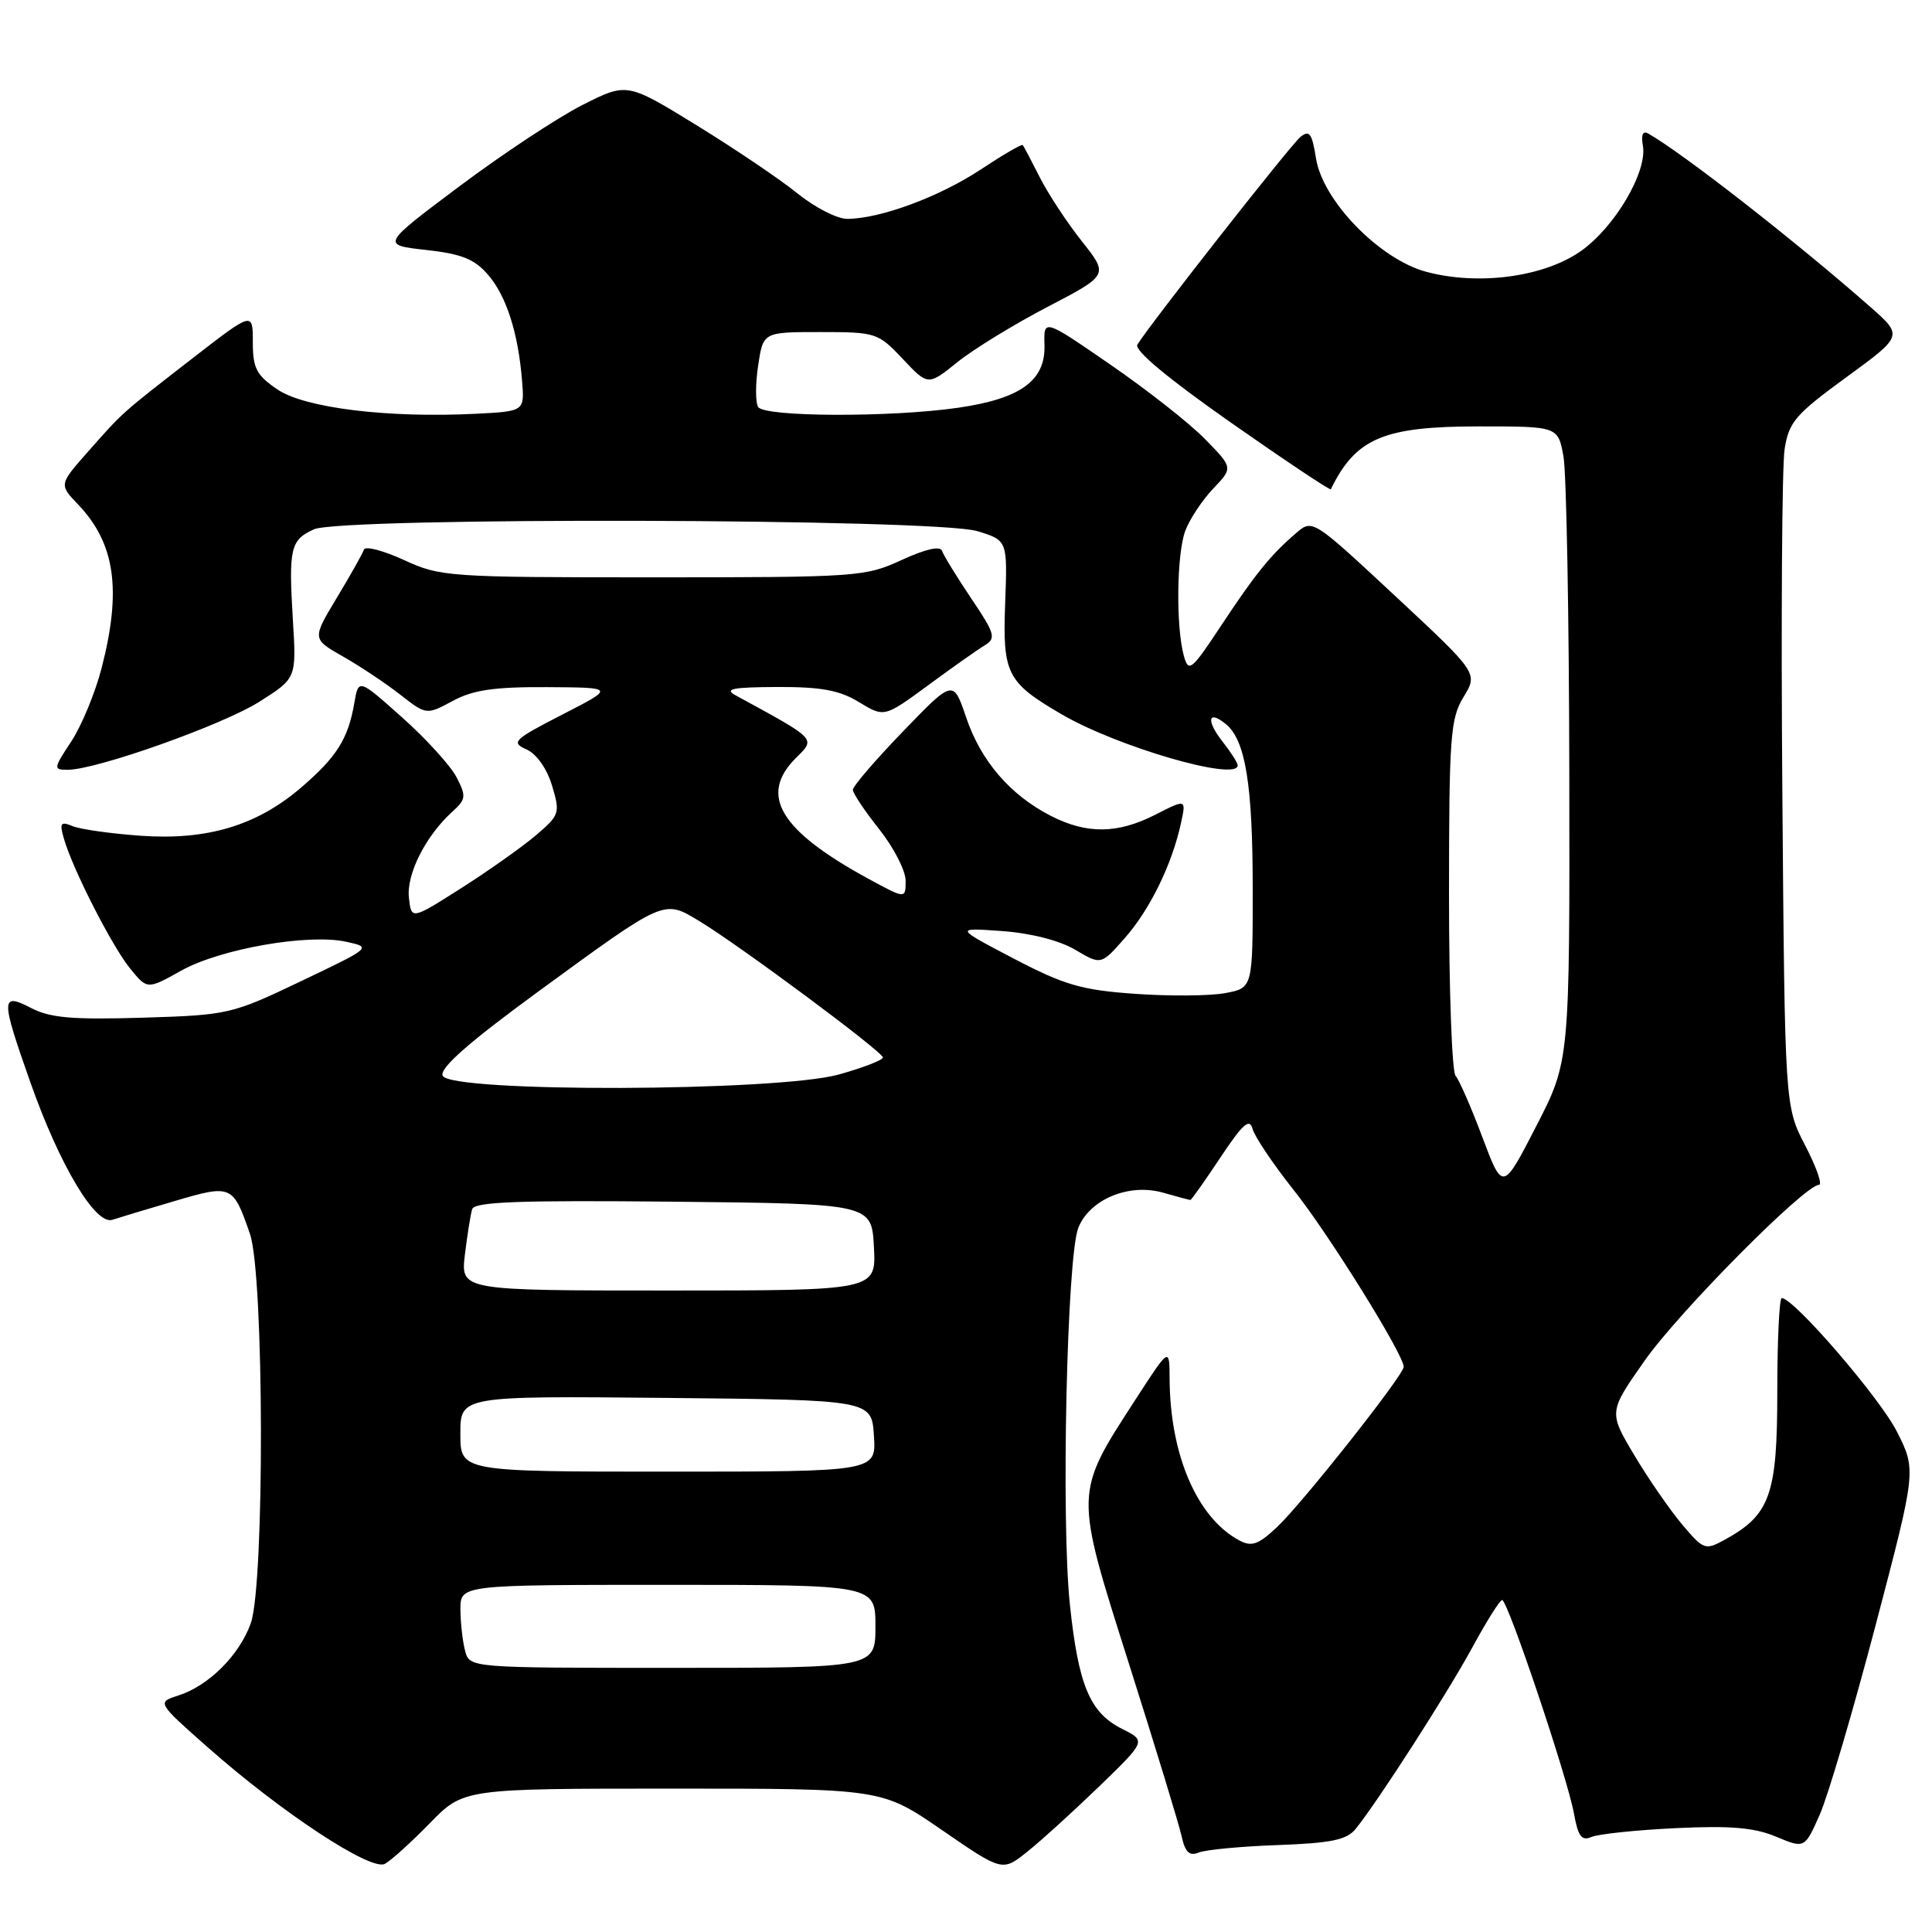 <?xml version="1.0" encoding="UTF-8" standalone="no"?>
<!DOCTYPE svg PUBLIC "-//W3C//DTD SVG 1.1//EN" "http://www.w3.org/Graphics/SVG/1.1/DTD/svg11.dtd" >
<svg xmlns="http://www.w3.org/2000/svg" xmlns:xlink="http://www.w3.org/1999/xlink" version="1.1" viewBox="0 0 256 256">
 <g >
 <path fill="currentColor"
d=" M 56.96 241.58 C 61.42 237.00 61.42 237.00 89.13 237.00 C 116.84 237.00 116.84 237.00 124.84 242.51 C 132.83 248.01 132.83 248.01 136.16 245.33 C 138.00 243.86 142.28 239.96 145.69 236.67 C 151.87 230.68 151.87 230.68 148.69 229.09 C 144.41 226.95 142.89 223.32 141.76 212.56 C 140.59 201.36 141.37 166.51 142.88 162.70 C 144.38 158.91 149.61 156.74 154.13 158.04 C 155.97 158.57 157.60 159.00 157.73 159.00 C 157.87 159.00 159.66 156.46 161.72 153.36 C 164.71 148.87 165.57 148.11 165.98 149.61 C 166.27 150.65 168.75 154.33 171.50 157.79 C 176.10 163.58 186.00 179.50 186.00 181.11 C 186.00 182.20 172.58 199.18 169.22 202.34 C 166.73 204.68 165.85 204.99 164.21 204.11 C 158.63 201.13 155.03 192.78 154.98 182.70 C 154.96 178.50 154.96 178.50 150.56 185.29 C 142.30 198.04 142.31 197.48 149.61 220.51 C 153.10 231.50 156.23 241.76 156.57 243.31 C 157.04 245.44 157.60 245.98 158.84 245.47 C 159.76 245.10 164.48 244.65 169.33 244.48 C 176.43 244.22 178.46 243.79 179.64 242.33 C 182.61 238.65 191.81 224.33 195.11 218.26 C 196.97 214.83 198.74 212.02 199.04 212.01 C 199.78 212.00 207.70 235.55 208.56 240.31 C 209.10 243.33 209.58 243.97 210.87 243.41 C 211.77 243.02 216.79 242.49 222.03 242.24 C 229.27 241.89 232.46 242.16 235.34 243.37 C 239.13 244.95 239.13 244.95 241.12 240.46 C 242.22 237.99 245.54 226.70 248.52 215.38 C 253.93 194.79 253.93 194.79 251.34 189.68 C 249.06 185.19 237.69 172.00 236.09 172.00 C 235.77 172.00 235.50 177.59 235.50 184.43 C 235.50 198.05 234.56 200.71 228.58 204.00 C 225.94 205.45 225.75 205.38 222.89 202.00 C 221.27 200.07 218.41 195.94 216.54 192.80 C 213.15 187.10 213.15 187.10 217.92 180.30 C 222.47 173.82 239.15 157.00 241.02 157.00 C 241.51 157.00 240.69 154.66 239.20 151.79 C 236.50 146.59 236.50 146.59 236.17 105.06 C 235.99 82.22 236.12 61.73 236.47 59.52 C 237.03 55.92 237.89 54.92 244.63 50.00 C 252.17 44.50 252.17 44.50 247.84 40.68 C 237.95 31.98 223.03 20.33 218.39 17.69 C 217.69 17.29 217.43 17.86 217.69 19.28 C 218.32 22.75 213.94 30.17 209.40 33.32 C 204.50 36.72 195.89 37.86 189.00 36.02 C 182.81 34.36 175.28 26.63 174.38 21.00 C 173.84 17.63 173.50 17.17 172.29 18.17 C 170.96 19.27 152.36 42.97 150.71 45.66 C 150.25 46.40 154.77 50.16 163.09 55.99 C 170.29 61.03 176.25 65.01 176.34 64.83 C 179.66 58.05 183.32 56.50 195.98 56.50 C 206.45 56.50 206.45 56.50 207.17 60.50 C 207.56 62.70 207.91 81.62 207.94 102.55 C 208.00 140.59 208.00 140.59 203.56 149.22 C 199.12 157.85 199.12 157.85 196.42 150.68 C 194.94 146.73 193.34 143.07 192.87 142.55 C 192.39 142.03 192.00 131.23 192.00 118.55 C 192.01 97.58 192.18 95.22 193.93 92.35 C 195.85 89.20 195.85 89.20 184.88 78.98 C 173.94 68.79 173.91 68.77 171.75 70.63 C 168.34 73.56 166.35 76.02 161.79 82.92 C 157.87 88.85 157.50 89.15 156.87 86.92 C 155.80 83.05 155.91 73.38 157.06 70.32 C 157.65 68.77 159.31 66.26 160.76 64.74 C 163.39 61.98 163.39 61.98 159.69 58.20 C 157.66 56.11 152.01 51.67 147.14 48.32 C 138.29 42.22 138.29 42.22 138.40 45.73 C 138.54 50.44 135.24 52.83 126.95 54.03 C 118.01 55.32 101.28 55.26 100.46 53.93 C 100.09 53.34 100.09 50.86 100.46 48.43 C 101.12 44.00 101.12 44.00 108.69 44.00 C 116.07 44.00 116.35 44.09 119.62 47.56 C 122.97 51.12 122.97 51.12 126.88 47.97 C 129.03 46.25 134.42 42.94 138.85 40.64 C 146.90 36.44 146.90 36.44 143.35 31.97 C 141.40 29.51 138.89 25.70 137.78 23.50 C 136.67 21.30 135.65 19.37 135.51 19.22 C 135.38 19.06 132.85 20.54 129.89 22.50 C 124.41 26.11 116.58 29.00 112.24 29.00 C 110.92 29.00 107.96 27.48 105.67 25.63 C 103.38 23.77 97.36 19.71 92.29 16.59 C 83.08 10.93 83.08 10.93 77.20 13.90 C 73.97 15.53 66.64 20.37 60.91 24.66 C 50.50 32.46 50.50 32.46 56.46 33.12 C 61.17 33.64 62.88 34.33 64.67 36.41 C 67.11 39.24 68.67 44.13 69.18 50.50 C 69.50 54.50 69.50 54.50 63.00 54.83 C 51.37 55.41 40.39 54.06 36.77 51.61 C 33.98 49.72 33.50 48.80 33.50 45.34 C 33.50 41.29 33.50 41.29 25.62 47.39 C 15.98 54.87 16.36 54.53 11.66 59.85 C 7.82 64.20 7.82 64.20 10.35 66.85 C 15.26 72.00 16.14 78.16 13.46 88.54 C 12.61 91.82 10.80 96.19 9.44 98.25 C 7.07 101.85 7.05 102.00 8.97 102.00 C 12.79 102.00 29.53 96.05 34.39 92.97 C 39.28 89.87 39.28 89.87 38.81 82.18 C 38.23 72.64 38.48 71.56 41.59 70.14 C 45.22 68.49 124.02 68.70 129.50 70.38 C 133.50 71.60 133.50 71.60 133.19 79.91 C 132.84 89.28 133.40 90.39 140.60 94.61 C 148.03 98.96 164.00 103.60 164.00 101.41 C 164.00 101.08 163.09 99.66 161.99 98.26 C 159.77 95.44 160.07 93.99 162.46 95.97 C 165.03 98.10 165.99 103.99 165.99 117.70 C 166.00 130.91 166.00 130.91 162.36 131.59 C 160.35 131.97 154.99 132.01 150.44 131.69 C 143.32 131.19 141.07 130.54 134.33 127.02 C 126.50 122.92 126.50 122.92 132.76 123.37 C 136.56 123.64 140.37 124.61 142.46 125.84 C 145.90 127.88 145.90 127.88 149.05 124.29 C 152.38 120.50 155.27 114.59 156.47 109.14 C 157.19 105.86 157.19 105.86 153.13 107.93 C 148.09 110.51 144.00 110.55 139.21 108.09 C 133.84 105.33 129.97 100.83 128.02 95.06 C 126.31 90.02 126.31 90.02 119.66 96.91 C 116.00 100.70 113.00 104.19 113.01 104.65 C 113.02 105.12 114.59 107.48 116.51 109.89 C 118.43 112.31 120.00 115.37 120.00 116.70 C 120.00 119.12 120.00 119.12 115.10 116.46 C 103.35 110.06 100.52 105.38 105.44 100.46 C 108.10 97.81 108.35 98.07 97.50 92.15 C 95.90 91.28 97.02 91.06 103.00 91.03 C 108.81 91.01 111.25 91.46 113.83 93.04 C 117.17 95.07 117.17 95.07 123.00 90.79 C 126.20 88.43 129.58 86.05 130.51 85.49 C 132.01 84.58 131.83 83.94 128.69 79.29 C 126.77 76.43 125.03 73.60 124.83 73.00 C 124.60 72.30 122.67 72.74 119.48 74.20 C 114.66 76.43 113.60 76.50 86.50 76.50 C 59.40 76.50 58.34 76.43 53.52 74.20 C 50.77 72.94 48.39 72.32 48.22 72.83 C 48.05 73.35 46.44 76.21 44.63 79.21 C 41.35 84.66 41.35 84.66 45.43 86.98 C 47.67 88.25 51.08 90.52 53.00 92.02 C 56.50 94.75 56.50 94.75 59.98 92.88 C 62.68 91.42 65.50 91.01 72.48 91.05 C 81.50 91.10 81.50 91.10 74.50 94.69 C 68.04 98.01 67.67 98.37 69.76 99.30 C 71.10 99.90 72.47 101.84 73.15 104.10 C 74.24 107.74 74.16 108.00 70.99 110.70 C 69.17 112.24 64.72 115.39 61.09 117.70 C 54.50 121.89 54.50 121.89 54.18 118.92 C 53.85 115.81 56.42 110.74 59.93 107.56 C 61.75 105.92 61.80 105.51 60.49 102.98 C 59.70 101.46 56.46 97.89 53.28 95.06 C 47.50 89.90 47.50 89.90 46.94 93.20 C 46.13 97.91 44.60 100.33 39.87 104.38 C 34.01 109.40 27.43 111.37 18.62 110.74 C 14.70 110.46 10.66 109.89 9.63 109.47 C 8.03 108.81 7.87 109.04 8.46 111.10 C 9.61 115.13 14.81 125.33 17.23 128.32 C 19.52 131.13 19.52 131.13 24.02 128.61 C 29.20 125.72 40.87 123.68 45.89 124.79 C 49.27 125.53 49.24 125.55 39.89 130.01 C 30.70 134.40 30.26 134.50 18.90 134.85 C 9.62 135.13 6.66 134.88 4.15 133.58 C 0.08 131.47 0.07 132.22 4.05 143.49 C 7.91 154.42 12.66 162.37 14.89 161.63 C 15.77 161.34 19.51 160.21 23.19 159.13 C 30.69 156.92 30.88 157.01 33.12 163.50 C 35.00 168.94 35.08 209.86 33.23 215.09 C 31.73 219.31 27.65 223.38 23.64 224.66 C 20.79 225.57 20.79 225.57 27.54 231.54 C 37.36 240.21 49.16 247.97 51.00 246.97 C 51.83 246.52 54.51 244.09 56.96 241.58 Z  M 61.63 218.75 C 61.30 217.51 61.02 215.04 61.01 213.25 C 61.00 210.00 61.00 210.00 88.50 210.00 C 116.00 210.00 116.00 210.00 116.00 215.50 C 116.00 221.00 116.00 221.00 89.12 221.00 C 62.23 221.00 62.23 221.00 61.63 218.75 Z  M 61.00 189.98 C 61.00 184.97 61.00 184.97 88.25 185.23 C 115.50 185.50 115.50 185.50 115.80 190.25 C 116.11 195.00 116.11 195.00 88.55 195.00 C 61.00 195.00 61.00 195.00 61.00 189.98 Z  M 61.60 166.25 C 61.92 163.64 62.35 160.93 62.56 160.23 C 62.86 159.24 68.71 159.03 89.23 159.23 C 115.50 159.50 115.50 159.50 115.80 165.25 C 116.10 171.00 116.10 171.00 88.57 171.00 C 61.04 171.00 61.04 171.00 61.60 166.25 Z  M 58.65 142.53 C 58.26 141.51 62.10 138.13 71.29 131.41 C 88.24 119.03 87.91 119.18 92.68 122.06 C 98.02 125.29 116.98 139.37 116.99 140.12 C 117.00 140.46 114.38 141.47 111.18 142.37 C 103.01 144.66 59.52 144.79 58.65 142.53 Z "/>
</g>
</svg>
